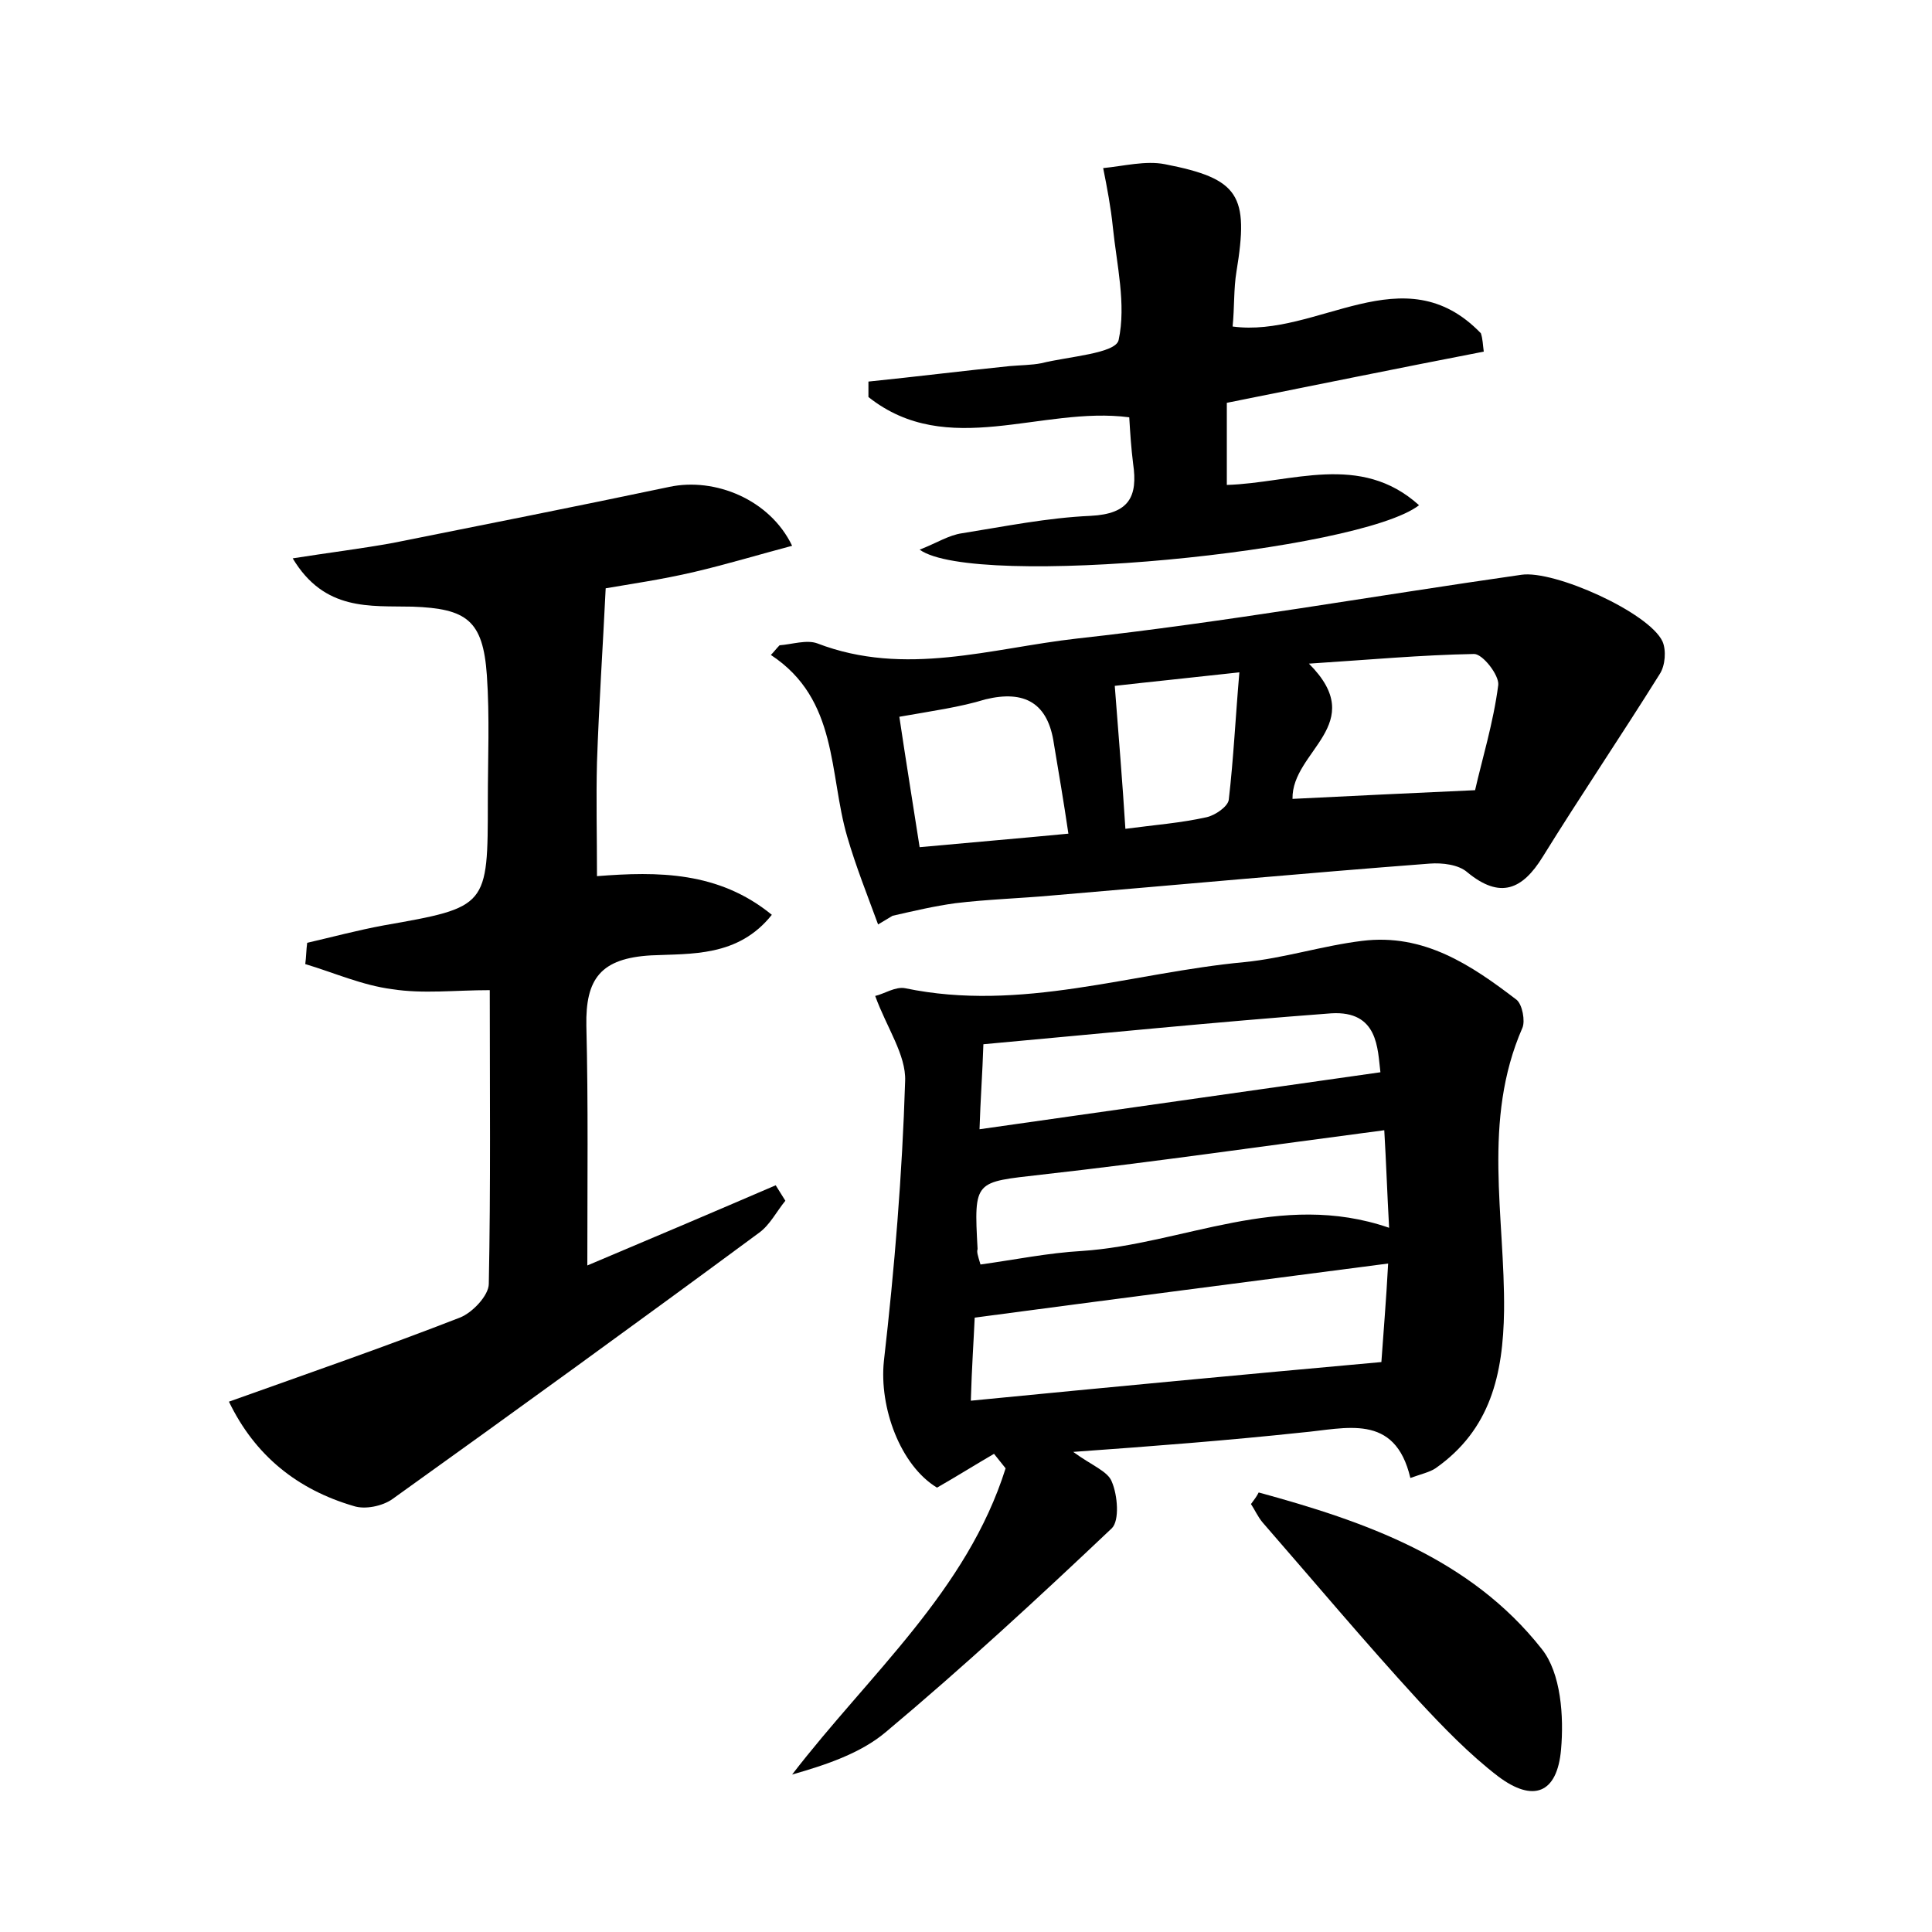 <?xml version="1.0" encoding="utf-8"?>
<!-- Generator: Adobe Illustrator 22.0.0, SVG Export Plug-In . SVG Version: 6.00 Build 0)  -->
<svg version="1.1" id="图层_1" xmlns="http://www.w3.org/2000/svg" xmlns:xlink="http://www.w3.org/1999/xlink" x="0px" y="0px"
	 viewBox="0 0 200 200" style="enable-background:new 0 0 200 200;" xml:space="preserve">
<style type="text/css">
	.st0{fill:#FFFFFF;}
</style>
<g>
	
	<path d="M111.1,150.3c1.9,1.4,3.6,2,4,3.1c0.6,1.4,0.8,4,0,4.8c-7.6,7.2-15.4,14.4-23.4,21.1c-2.6,2.2-6.2,3.4-9.7,4.4
		c8-10.4,18.1-19,22.1-31.7c-0.4-0.5-0.8-1-1.2-1.5c-1.9,1.1-3.8,2.3-5.9,3.5c-3.8-2.3-6-8.3-5.5-13.1c1.1-9.6,1.9-19.3,2.2-29
		c0.1-2.7-1.9-5.5-3.1-8.8c0.9-0.2,2.1-1,3.1-0.8c12,2.5,23.4-1.6,35.1-2.7c4.1-0.4,8.1-1.7,12.2-2.2c6.4-0.8,11.3,2.5,16,6.1
		c0.6,0.5,0.9,2.2,0.6,2.9c-4.2,9.6-1.8,19.5-1.9,29.3c-0.1,6.6-1.4,12.3-7.1,16.3c-0.6,0.4-1.5,0.6-2.6,1
		c-1.6-6.8-6.7-5.1-11.3-4.7C127.2,149.1,119.5,149.7,111.1,150.3z M100.5,145c14.3-1.4,28.1-2.7,42.5-4c0.2-2.9,0.5-6.4,0.7-10.2
		c-14.6,1.9-28.5,3.7-42.8,5.6C100.8,138.7,100.6,141.5,100.5,145z M101.5,130.9c3.6-0.5,7-1.2,10.5-1.4c10.5-0.7,20.5-6.3,31.8-2.4
		c-0.2-3.6-0.3-6.7-0.5-10.1c-12.2,1.6-23.9,3.3-35.5,4.6c-6.9,0.8-7,0.5-6.6,7.7C101.1,129.6,101.2,129.9,101.5,130.9z M142.9,111
		c-0.3-2.4-0.2-6.4-5.1-6.1c-12,0.9-23.9,2.1-36,3.2c-0.1,3.1-0.3,5.6-0.4,8.8C115.4,114.9,128.9,113,142.9,111z"/>
	<path d="M23.7,145.1c8.4-3,16.2-5.7,23.9-8.7c1.3-0.5,3-2.3,3-3.5c0.2-10,0.1-20.1,0.1-30.4c-3.6,0-6.9,0.4-10.1-0.1
		c-3.1-0.4-6-1.7-9-2.6c0.1-0.7,0.1-1.5,0.2-2.2c2.6-0.6,5.2-1.3,7.9-1.8c10.8-1.9,10.8-1.9,10.8-12.9c0-4.3,0.2-8.7-0.1-13
		c-0.4-5.7-2.1-6.9-7.7-7.1c-4.4-0.1-9.1,0.5-12.4-5c3.8-0.6,7.1-1,10.4-1.6c9.5-1.9,19.1-3.8,28.6-5.8c4.7-1,10.4,1.3,12.7,6.1
		c-3.4,0.9-6.7,1.9-10.1,2.7c-3.4,0.8-6.9,1.3-9.2,1.7c-0.3,6.2-0.7,12.1-0.9,18c-0.1,3.8,0,7.6,0,11.8c6.3-0.5,12.6-0.5,18.1,4
		c-3.5,4.4-8.4,4-12.5,4.2c-5.2,0.3-6.8,2.4-6.7,7.3c0.2,8.1,0.1,16.2,0.1,24.8c6.4-2.7,13-5.5,19.5-8.3c0.3,0.5,0.7,1.1,1,1.6
		c-0.9,1.1-1.6,2.5-2.7,3.3c-12.6,9.3-25.3,18.5-38,27.6c-1,0.7-2.8,1.1-4,0.7C30.8,154.2,26.4,150.7,23.7,145.1z"/>
	<path d="M90.9,95.7c-1.1-3-2.3-6-3.2-9.1c-1.9-6.5-0.9-14.2-7.9-18.8c0.3-0.3,0.6-0.7,0.9-1c1.3-0.1,2.8-0.6,3.9-0.2
		c9.1,3.5,18,0.5,26.9-0.5c15.4-1.7,30.6-4.4,46-6.6c3.4-0.5,13.2,3.9,14.6,6.9c0.4,0.9,0.3,2.5-0.3,3.4c-4,6.4-8.2,12.6-12.1,18.9
		c-2.1,3.4-4.4,4.4-7.8,1.6c-0.9-0.8-2.6-1-3.9-0.9c-13.1,1-26.1,2.2-39.1,3.3c-3.3,0.3-6.7,0.4-10,0.8c-2.2,0.3-4.3,0.8-6.5,1.3
		C91.9,95.1,91.4,95.4,90.9,95.7z M133.8,82.7c6.1-0.3,12.2-0.6,18.9-0.9c0.7-3.1,1.9-7,2.4-10.9c0.1-1-1.6-3.2-2.5-3.2
		c-5.5,0.1-10.9,0.6-17.1,1C141.8,75,133.7,77.7,133.8,82.7z M93.1,74.2c0.7,4.7,1.4,9,2.1,13.5c5.4-0.5,10.2-0.9,15.4-1.4
		c-0.5-3.4-1-6.3-1.5-9.3c-0.6-4.2-3-5.6-7.1-4.6C99.4,73.2,96.5,73.6,93.1,74.2z M115.4,71c0.4,5.2,0.8,10,1.1,14.8
		c3-0.4,5.7-0.6,8.4-1.2c0.9-0.2,2.2-1.1,2.3-1.8c0.5-4.3,0.7-8.6,1.1-13.2C122.9,70.2,118.9,70.6,115.4,71z"/>
	<path d="M153.6,36.4c-8.8,1.7-17.6,3.5-26.6,5.3c0,2.7,0,5.4,0,8.5c6.7-0.2,13.8-3.4,19.9,2.1c-6.2,4.8-46,8.7-51.7,4.6
		c1.8-0.7,3-1.5,4.4-1.7c4.4-0.7,8.8-1.6,13.3-1.8c4-0.2,4.9-2,4.4-5.4c-0.2-1.6-0.3-3.1-0.4-4.8c-9.1-1.2-18.8,4.4-27-2.1
		c0-0.5,0-1.1,0-1.6c4.9-0.5,9.7-1.1,14.6-1.6c1.1-0.1,2.3-0.1,3.3-0.3c2.8-0.7,7.7-1,8-2.4c0.8-3.7-0.2-7.8-0.6-11.7
		c-0.2-2-0.6-4.1-1-6.1c2.1-0.2,4.4-0.8,6.4-0.4c7.7,1.5,8.7,3.2,7.4,11.1c-0.3,1.8-0.2,3.7-0.4,5.7c8.8,1.2,17.7-7.6,25.7,0.7
		C153.5,35.1,153.5,35.7,153.6,36.4z"/>
	<path d="M130.3,154.5c11,3,21.9,6.8,29.3,16.2c2,2.5,2.3,7,2,10.4c-0.4,4.6-2.9,5.5-6.5,2.8c-3-2.3-5.7-5.1-8.3-7.9
		c-5.5-6-10.7-12.2-16.1-18.4c-0.5-0.6-0.8-1.3-1.2-1.9C129.8,155.3,130.1,154.9,130.3,154.5z"/>
	
	
	
	
	
	
</g>
</svg>
